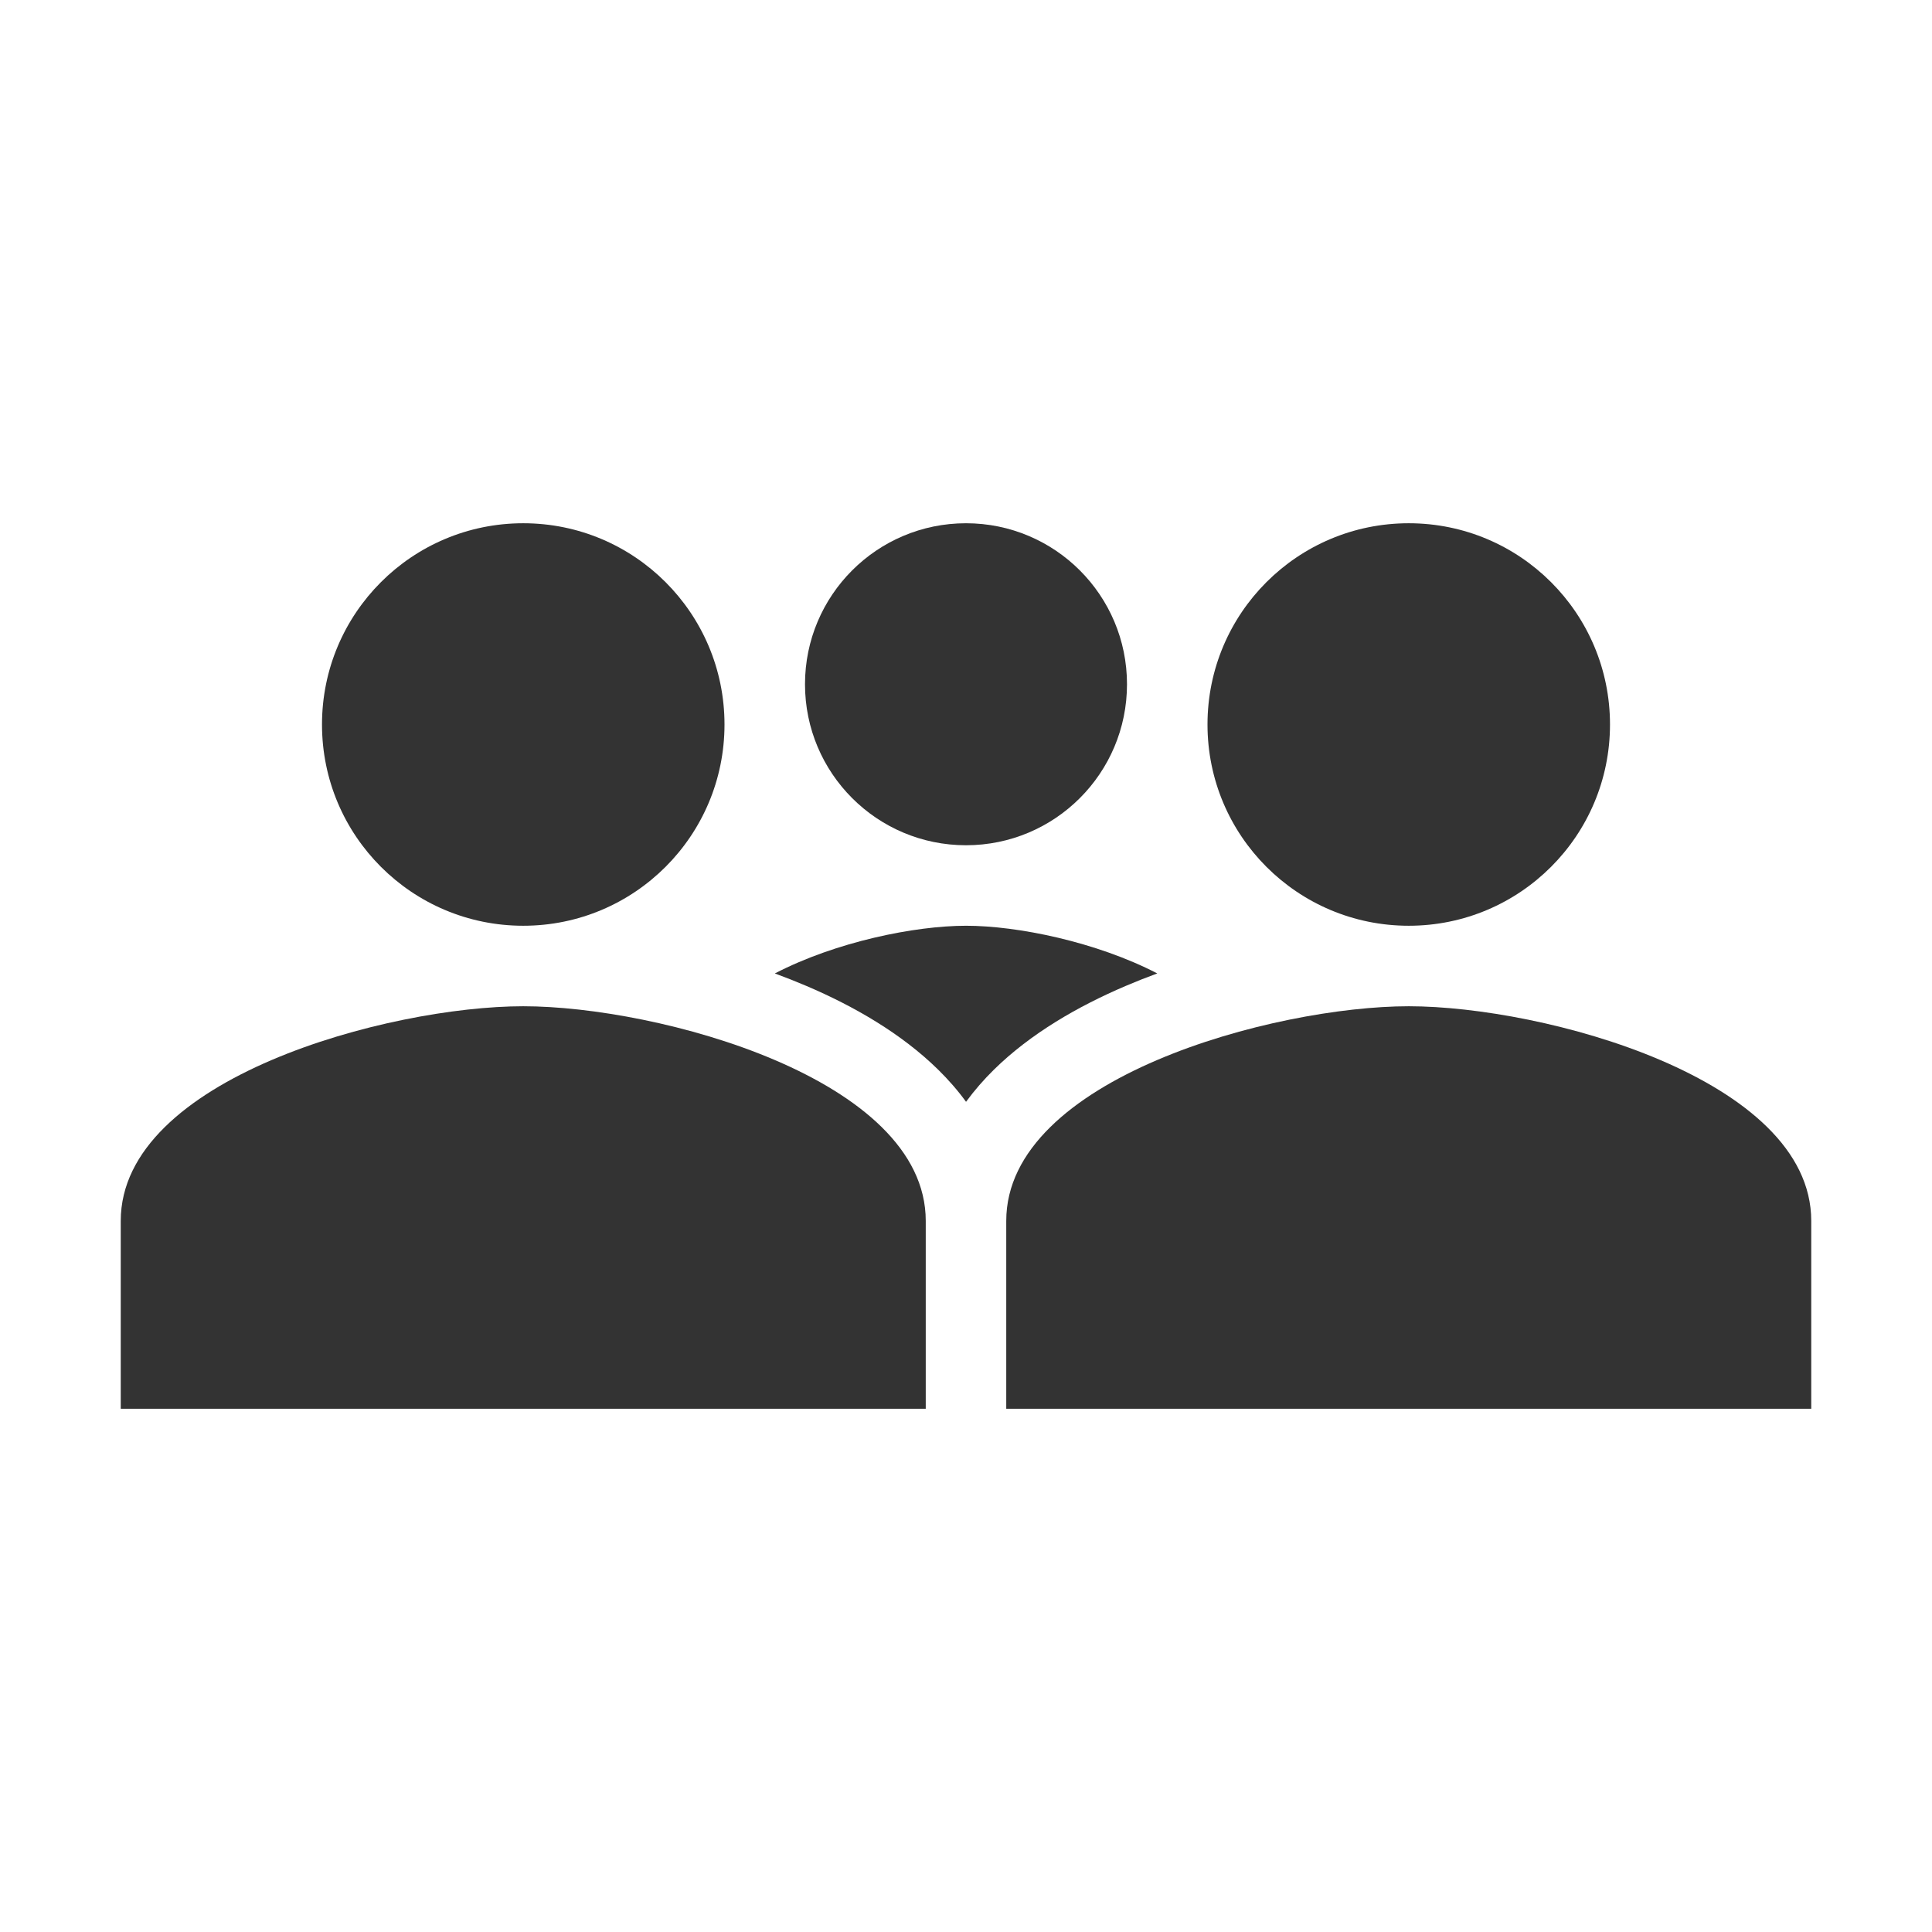 <svg fill="none" height="48" viewBox="0 0 48 48" width="48" xmlns="http://www.w3.org/2000/svg"><g fill="#333"><path d="m18 18c0 2.763-2.237 5-5 5s-5-2.237-5-5 2.237-5 5-5 5 2.237 5 5z"/><path d="m3 30.333c0-3.547 6.662-5.333 10-5.333s10 1.787 10 5.333v4.667h-20z"/><path d="m40 18c0 2.763-2.237 5-5 5s-5-2.237-5-5 2.237-5 5-5 5 2.237 5 5z"/><path d="m28 17c0 2.21-1.79 4-4 4s-4-1.79-4-4 1.79-4 4-4 4 1.79 4 4z"/><path d="m25 30.333c0-3.547 6.662-5.333 10-5.333s10 1.787 10 5.333v4.667h-20z"/><path clip-rule="evenodd" d="m28.751 24.185c-.267.098-.53.202-.788.312-1.171.5-2.354 1.177-3.272 2.081-.246.242-.479.508-.69.796-.21-.289-.444-.554-.69-.796-.919-.904-2.101-1.581-3.272-2.081-.258-.11-.521-.214-.788-.312 1.523-.789 3.481-1.185 4.751-1.185 1.27 0 3.228.396 4.751 1.185z" fill-rule="evenodd"/></g></svg>